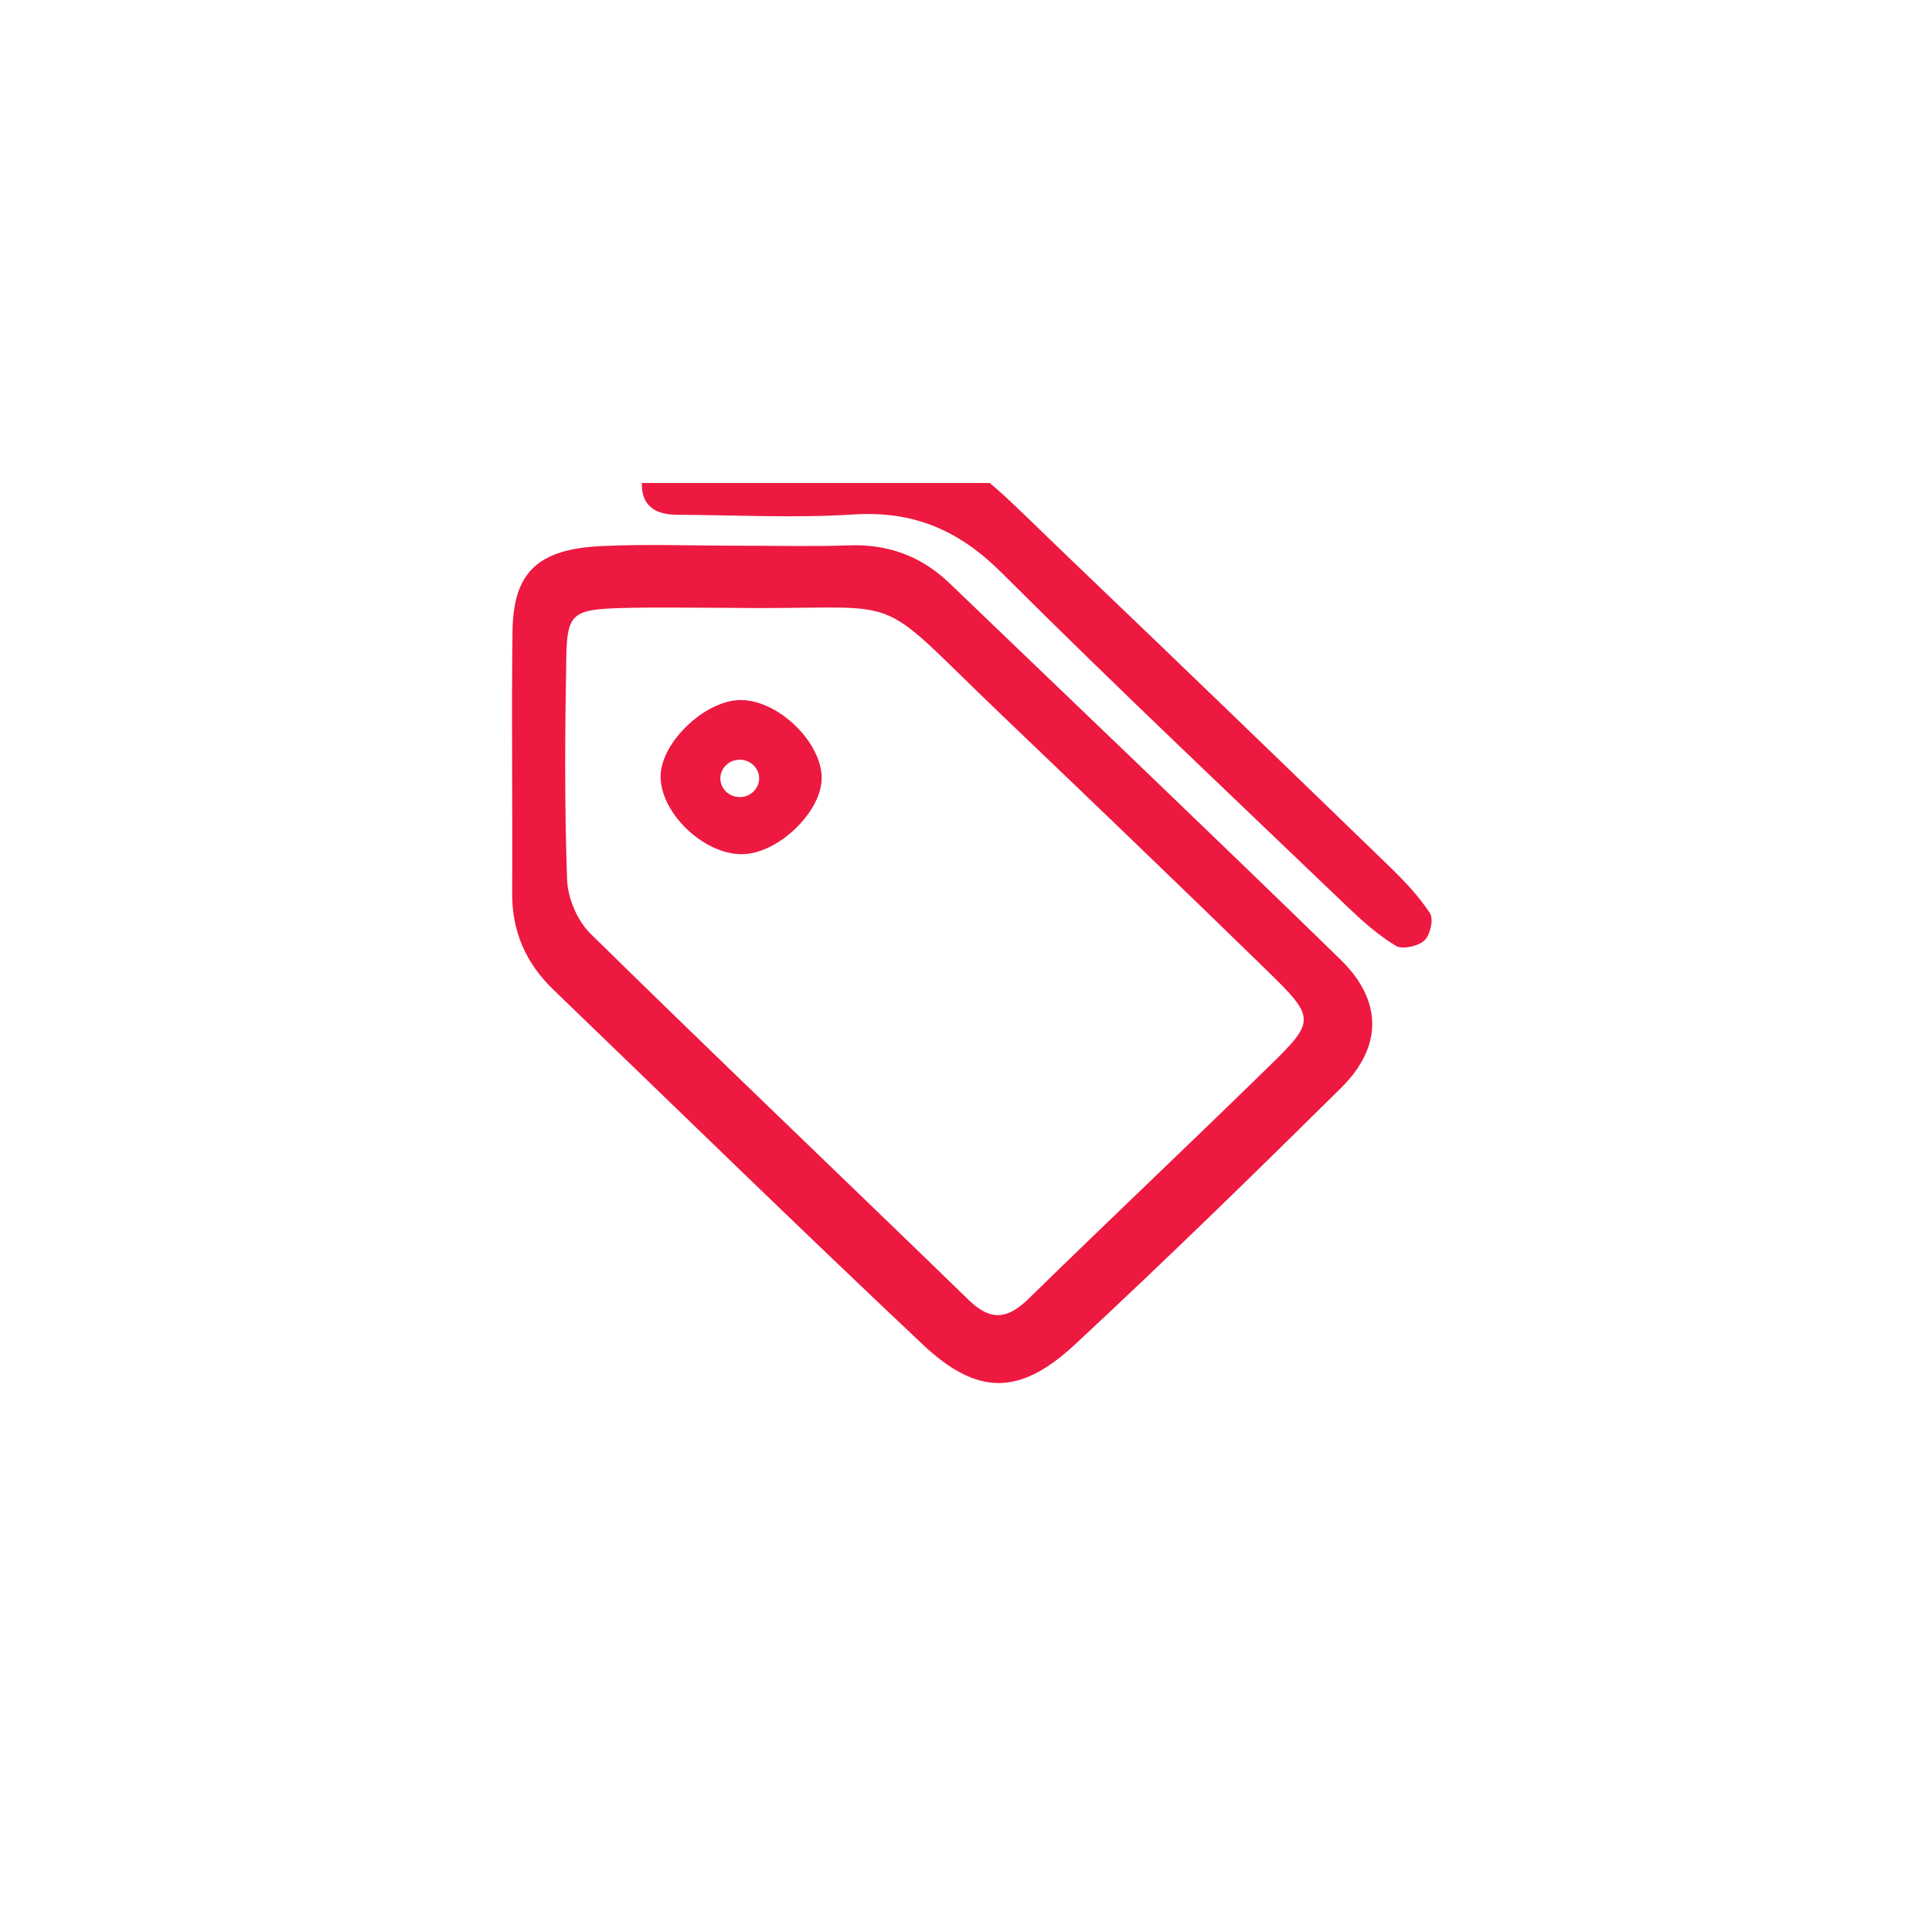 <svg width="40" height="40" viewBox="0 0 40 40" fill="none" xmlns="http://www.w3.org/2000/svg">
<g clip-path="url(#clip0_446_6242)">
<path d="M15.255 11.298C16.028 11.297 16.804 11.319 17.576 11.291C18.401 11.261 19.087 11.524 19.663 12.079C22.363 14.672 25.073 17.255 27.754 19.867C28.629 20.721 28.627 21.673 27.761 22.529C25.948 24.32 24.124 26.102 22.255 27.837C21.105 28.905 20.231 28.9 19.09 27.823C16.523 25.403 14 22.94 11.46 20.493C10.886 19.941 10.599 19.284 10.604 18.493C10.614 16.684 10.587 14.874 10.611 13.065C10.628 11.856 11.128 11.372 12.436 11.307C13.373 11.261 14.315 11.298 15.255 11.298ZM15.156 12.585C14.382 12.585 13.607 12.567 12.834 12.59C11.867 12.618 11.742 12.711 11.725 13.579C11.697 15.121 11.686 16.667 11.741 18.208C11.754 18.592 11.949 19.058 12.226 19.331C14.817 21.877 17.451 24.384 20.057 26.916C20.52 27.366 20.869 27.307 21.301 26.884C22.959 25.263 24.647 23.668 26.305 22.047C27.23 21.143 27.229 21.067 26.258 20.12C24.433 18.341 22.593 16.575 20.749 14.813C17.946 12.133 18.934 12.636 15.156 12.585Z" fill="#ED1940"/>
<path d="M16.554 9.368C20.26 9.419 19.529 9.058 22.185 11.599C24.385 13.702 26.574 15.816 28.76 17.933C29.069 18.232 29.372 18.55 29.605 18.905C29.687 19.03 29.613 19.354 29.491 19.471C29.368 19.589 29.032 19.663 28.902 19.584C28.533 19.361 28.204 19.067 27.893 18.77C25.5 16.476 23.085 14.2 20.741 11.861C19.865 10.987 18.928 10.569 17.662 10.652C16.45 10.729 15.226 10.664 14.008 10.657C13.553 10.654 13.271 10.461 13.289 9.985C13.307 9.504 13.615 9.363 14.062 9.366C14.892 9.372 15.723 9.368 16.554 9.368Z" fill="#ED1940"/>
<path d="M15.315 14.494C14.597 14.509 13.707 15.351 13.678 16.041C13.647 16.809 14.566 17.7 15.374 17.685C16.099 17.672 16.982 16.839 17.011 16.143C17.041 15.386 16.107 14.477 15.315 14.494ZM15.316 16.503C15.094 16.503 14.914 16.329 14.914 16.116C14.914 15.902 15.094 15.729 15.316 15.729C15.537 15.729 15.717 15.902 15.717 16.116C15.716 16.329 15.537 16.503 15.316 16.503Z" fill="#ED1940"/>
</g>
<defs>
<clipPath id="clip0_446_6242">
<rect width="20" height="20" fill="white" transform="translate(10 10)"/>
</clipPath>
</defs>
</svg>
